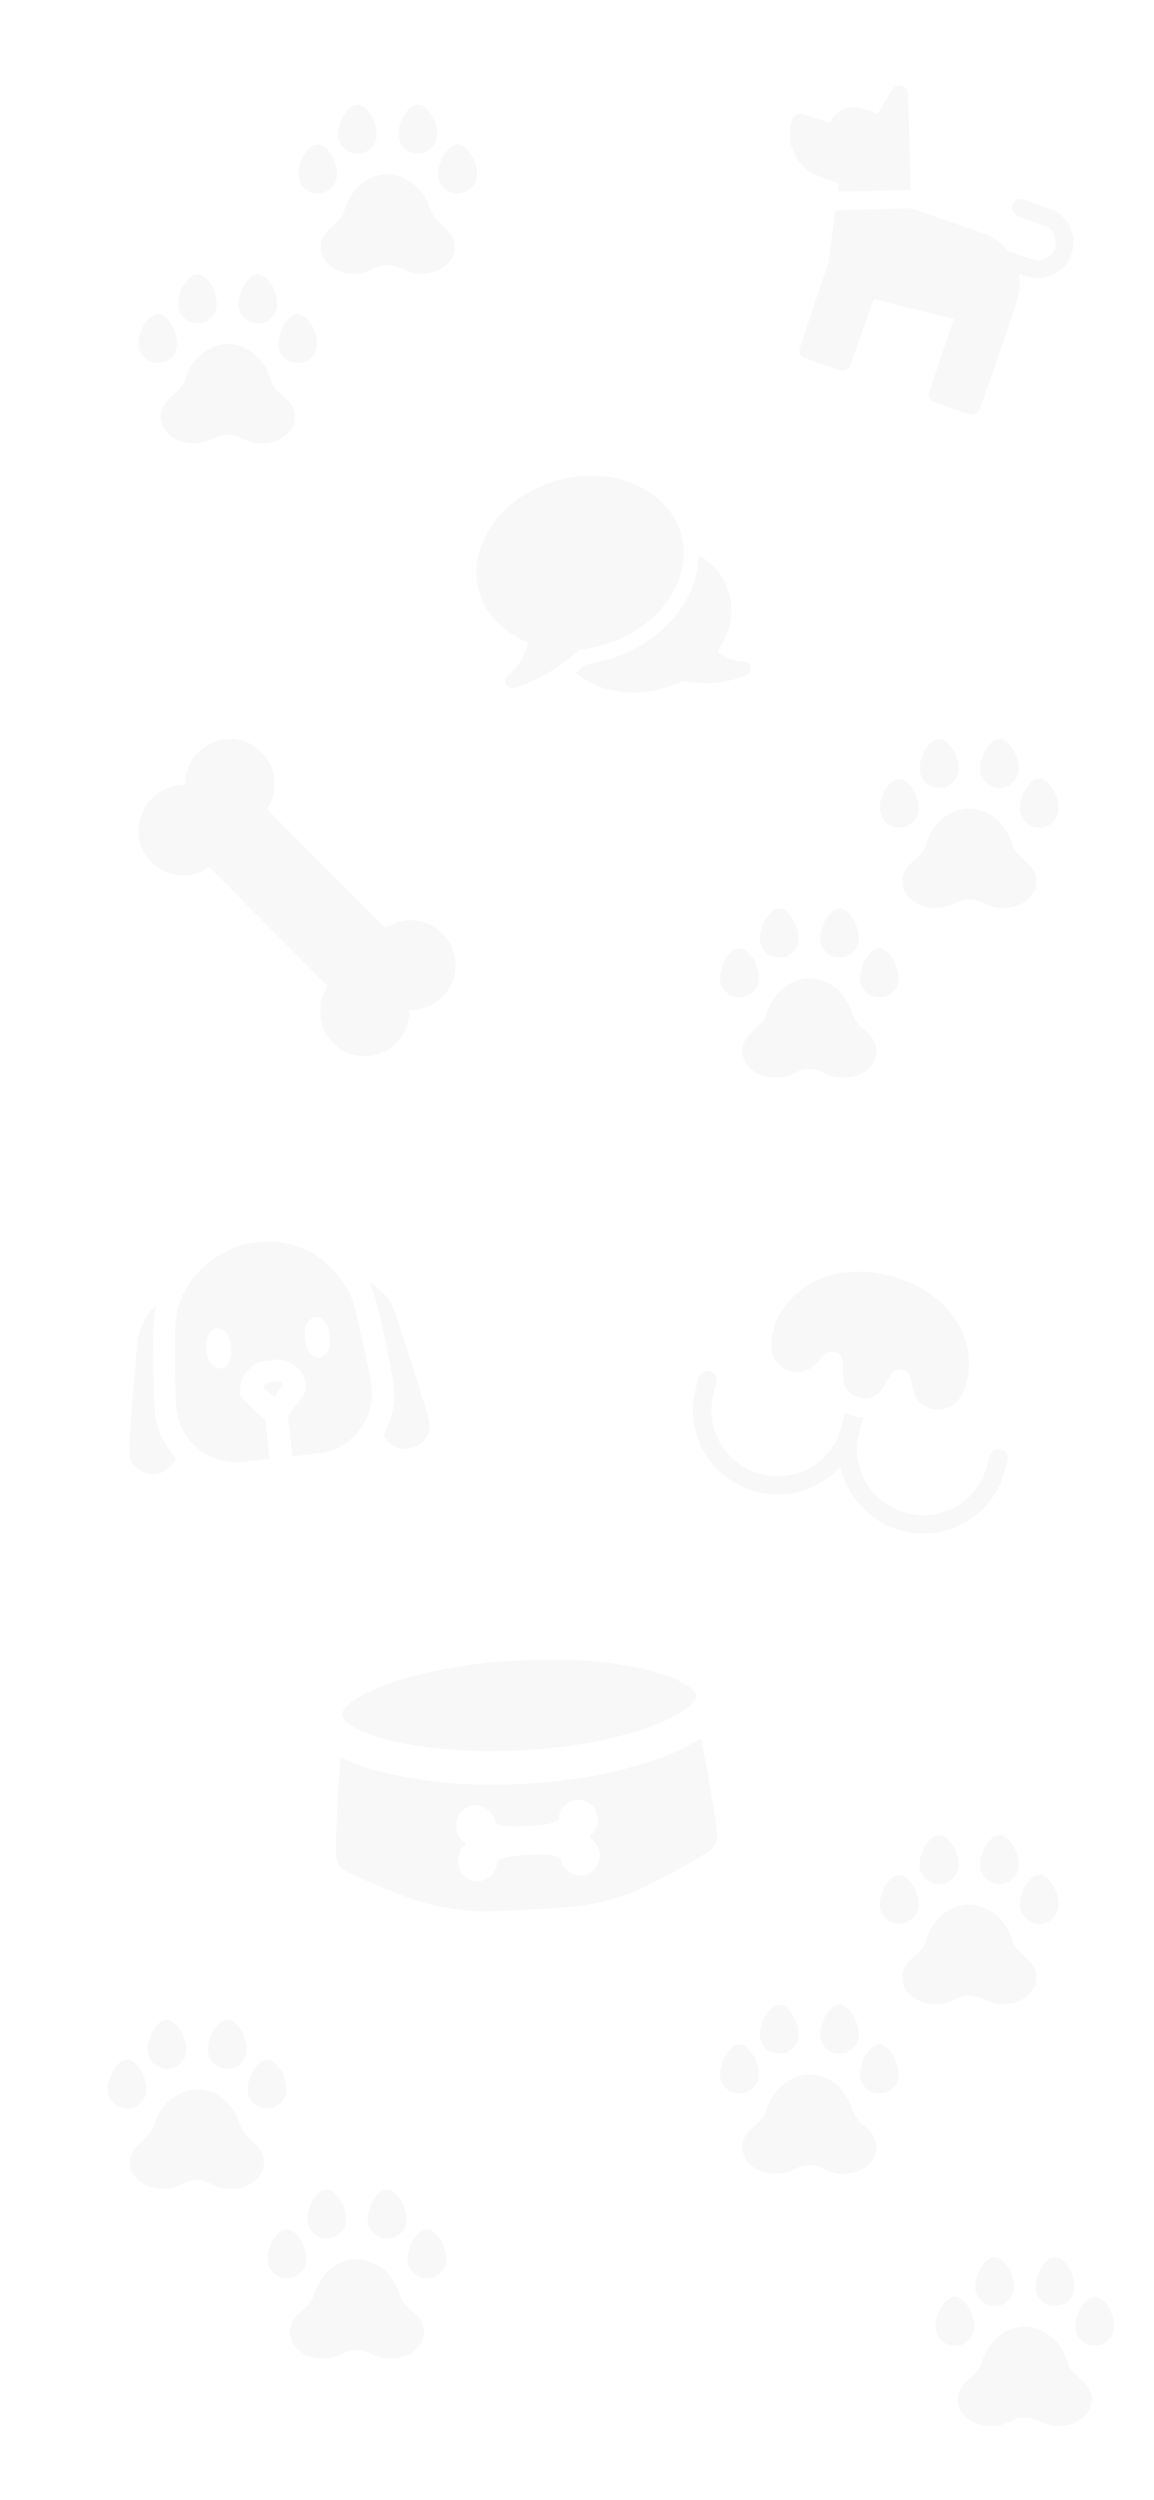 <svg width="375" height="812" viewBox="0 0 375 812" fill="none" xmlns="http://www.w3.org/2000/svg">
<path fill-rule="evenodd" clip-rule="evenodd" d="M115.36 34.119C112.385 34.787 109.124 41.169 109.928 44.751C110.631 47.883 113.058 49.873 116.176 49.873C118.123 49.873 119.564 49.248 120.809 47.866C122.909 45.533 123.012 42.132 121.097 38.312C119.522 35.17 117.444 33.651 115.36 34.119ZM134.808 34.132C133.862 34.405 132.171 35.994 131.319 37.409C129.528 40.386 128.981 43.874 129.958 46.087C131.829 50.321 137.485 51.219 140.529 47.764C142.542 45.48 142.589 41.897 140.652 38.216C138.949 34.979 136.881 33.534 134.808 34.132ZM102.247 47.048C101.296 47.333 99.606 48.923 98.758 50.331C96.968 53.306 96.428 56.769 97.404 59.01C99.332 63.436 105.377 64.148 108.319 60.296C109.16 59.193 109.481 58.125 109.492 56.389C109.503 54.665 109.102 53.118 108.158 51.235C106.552 48.031 104.298 46.434 102.247 47.048ZM147.691 47.069C146.679 47.359 144.622 49.476 143.83 51.043C142.354 53.964 141.997 56.992 142.894 58.988C144.84 63.32 150.498 64.164 153.57 60.58C155.474 58.358 155.477 54.737 153.578 51.119C151.874 47.872 149.82 46.459 147.691 47.069ZM124.488 56.644C118.776 57.44 114.22 61.434 112.23 67.388C111.384 69.919 110.585 71.149 108.711 72.806C106.147 75.073 105.621 75.676 104.893 77.188C104.309 78.4 104.219 78.819 104.221 80.312C104.223 81.745 104.322 82.237 104.807 83.226C106.011 85.684 107.958 87.297 110.927 88.296C112.321 88.766 113.018 88.869 114.785 88.868C117.499 88.867 118.587 88.612 121.146 87.379C124.821 85.61 126.974 85.612 130.794 87.389C133.396 88.599 134.521 88.869 136.995 88.877C140.261 88.888 143.218 87.813 145.194 85.895C148.727 82.466 148.659 77.863 145.028 74.497C140.977 70.742 140.8 70.505 139.704 67.388C138.752 64.679 137.522 62.702 135.614 60.815C133.856 59.077 131.56 57.713 129.34 57.089C128.062 56.729 125.536 56.498 124.488 56.644ZM63.162 89.283C62.012 89.613 60.093 91.688 59.205 93.561C56.921 98.383 57.726 102.524 61.307 104.378C62.346 104.916 64.802 105.124 66.071 104.781C67.877 104.293 69.787 102.386 70.283 100.577C71.351 96.684 68.361 90.155 65.094 89.249C64.203 89.002 64.135 89.003 63.162 89.283ZM82.785 89.283C81.627 89.615 79.719 91.687 78.786 93.623C77.372 96.559 77.13 99.566 78.144 101.579C78.646 102.574 79.921 103.856 80.93 104.378C81.969 104.916 84.425 105.124 85.694 104.781C87.5 104.293 89.41 102.386 89.906 100.577C90.968 96.707 87.971 90.152 84.73 89.252C83.825 89.002 83.76 89.003 82.785 89.283ZM50.077 102.262C46.512 103.812 43.9 110.569 45.463 114.197C46.059 115.581 47.66 117.077 49.055 117.551C50.342 117.989 52.217 117.989 53.504 117.551C54.895 117.078 56.501 115.581 57.093 114.204C58.667 110.551 56.014 103.746 52.434 102.252C51.557 101.886 50.935 101.889 50.077 102.262ZM95.323 102.41C91.847 104.128 89.397 110.664 90.932 114.125C91.502 115.41 92.682 116.686 93.868 117.3C95.098 117.937 97.461 118.06 98.954 117.565C100.517 117.046 102.18 115.393 102.695 113.845C104.198 109.325 100.404 101.97 96.563 101.957C96.385 101.957 95.827 102.161 95.323 102.41ZM71.578 111.98C69.924 112.338 67.93 113.244 66.228 114.408C63.498 116.277 61.403 119.265 60.143 123.087C59.481 125.097 58.708 126.204 56.767 127.92C54.214 130.179 53.657 130.809 52.991 132.193C52.152 133.937 51.992 135.452 52.462 137.186C53.571 141.281 57.811 144.008 63.031 143.986C65.414 143.975 66.923 143.59 69.716 142.278C71.835 141.283 71.91 141.265 74.029 141.264C76.18 141.263 76.192 141.266 78.578 142.385C81.436 143.726 82.486 143.992 84.956 144C87.236 144.007 88.656 143.698 90.633 142.763C95 140.699 96.933 136.298 95.172 132.432C94.528 131.019 93.698 130.016 92.02 128.621C89.509 126.533 88.777 125.528 87.816 122.848C86.052 117.927 83.384 114.762 79.454 112.925C76.891 111.727 74.223 111.407 71.578 111.98Z" fill="#696A69" fill-opacity="0.05"/>
<path fill-rule="evenodd" clip-rule="evenodd" d="M74.64 656.119C77.615 656.787 80.876 663.169 80.072 666.751C79.369 669.883 76.942 671.873 73.824 671.873C71.877 671.873 70.436 671.248 69.191 669.866C67.091 667.533 66.988 664.132 68.903 660.312C70.478 657.17 72.556 655.651 74.64 656.119ZM55.192 656.132C56.138 656.405 57.829 657.994 58.681 659.409C60.472 662.386 61.019 665.874 60.042 668.087C58.171 672.321 52.515 673.219 49.471 669.765C47.458 667.48 47.411 663.897 49.348 660.216C51.051 656.979 53.119 655.534 55.192 656.132ZM87.753 669.048C88.704 669.332 90.394 670.923 91.242 672.331C93.032 675.306 93.572 678.769 92.596 681.01C90.668 685.436 84.623 686.148 81.681 682.296C80.84 681.193 80.519 680.125 80.508 678.389C80.497 676.665 80.898 675.118 81.842 673.235C83.448 670.031 85.702 668.434 87.753 669.048ZM42.309 669.069C43.321 669.359 45.378 671.476 46.17 673.043C47.646 675.964 48.003 678.992 47.106 680.988C45.16 685.32 39.502 686.164 36.431 682.58C34.526 680.358 34.523 676.737 36.422 673.119C38.126 669.872 40.179 668.459 42.309 669.069ZM65.512 678.644C71.224 679.44 75.78 683.433 77.77 689.388C78.616 691.919 79.415 693.149 81.289 694.806C83.853 697.073 84.379 697.676 85.107 699.188C85.691 700.4 85.781 700.819 85.779 702.312C85.777 703.745 85.678 704.237 85.193 705.226C83.989 707.684 82.042 709.297 79.073 710.296C77.68 710.766 76.982 710.869 75.215 710.868C72.501 710.867 71.413 710.612 68.854 709.379C65.179 707.61 63.026 707.612 59.206 709.389C56.604 710.599 55.479 710.869 53.005 710.877C49.739 710.888 46.782 709.813 44.806 707.895C41.273 704.466 41.34 699.863 44.972 696.497C49.023 692.742 49.2 692.505 50.296 689.388C51.248 686.679 52.478 684.702 54.386 682.815C56.144 681.077 58.44 679.713 60.66 679.089C61.938 678.729 64.463 678.498 65.512 678.644ZM126.838 711.283C127.988 711.613 129.907 713.688 130.795 715.561C133.079 720.383 132.274 724.524 128.693 726.378C127.654 726.916 125.198 727.124 123.929 726.781C122.123 726.293 120.213 724.386 119.717 722.577C118.649 718.684 121.639 712.155 124.906 711.249C125.797 711.002 125.864 711.003 126.838 711.283ZM107.215 711.283C108.373 711.615 110.281 713.687 111.214 715.623C112.628 718.559 112.87 721.565 111.856 723.579C111.354 724.574 110.079 725.856 109.07 726.378C108.031 726.916 105.575 727.124 104.306 726.781C102.5 726.293 100.59 724.386 100.094 722.577C99.032 718.707 102.029 712.152 105.27 711.253C106.175 711.002 106.24 711.003 107.215 711.283ZM139.923 724.262C143.488 725.812 146.1 732.569 144.537 736.197C143.941 737.581 142.34 739.077 140.945 739.551C139.658 739.989 137.783 739.989 136.496 739.551C135.105 739.078 133.5 737.581 132.907 736.204C131.333 732.551 133.986 725.746 137.566 724.252C138.443 723.886 139.065 723.889 139.923 724.262ZM94.677 724.41C98.153 726.128 100.603 732.664 99.068 736.125C98.498 737.41 97.318 738.686 96.132 739.3C94.902 739.937 92.539 740.06 91.046 739.565C89.483 739.046 87.82 737.393 87.305 735.845C85.802 731.325 89.596 723.97 93.437 723.957C93.615 723.957 94.173 724.161 94.677 724.41ZM118.422 733.98C120.075 734.338 122.07 735.244 123.772 736.408C126.502 738.277 128.597 741.265 129.857 745.087C130.519 747.097 131.292 748.204 133.233 749.92C135.786 752.179 136.343 752.809 137.009 754.193C137.848 755.937 138.008 757.452 137.538 759.186C136.429 763.281 132.189 766.008 126.969 765.986C124.586 765.975 123.077 765.59 120.284 764.278C118.165 763.283 118.09 763.265 115.971 763.264C113.82 763.263 113.808 763.266 111.422 764.385C108.564 765.726 107.514 765.992 105.044 766C102.764 766.007 101.344 765.698 99.367 764.763C95 762.699 93.067 758.298 94.828 754.432C95.472 753.019 96.302 752.016 97.98 750.621C100.491 748.533 101.223 747.528 102.184 744.848C103.948 739.927 106.616 736.762 110.546 734.925C113.109 733.727 115.777 733.407 118.422 733.98Z" fill="#696A69" fill-opacity="0.05"/>
<path fill-rule="evenodd" clip-rule="evenodd" d="M304.36 240.119C301.385 240.787 298.124 247.169 298.928 250.751C299.631 253.883 302.058 255.873 305.176 255.873C307.123 255.873 308.564 255.248 309.809 253.866C311.909 251.533 312.012 248.132 310.097 244.312C308.522 241.17 306.444 239.651 304.36 240.119ZM323.808 240.132C322.862 240.405 321.171 241.994 320.319 243.409C318.528 246.386 317.981 249.874 318.958 252.087C320.829 256.321 326.485 257.219 329.529 253.765C331.542 251.48 331.589 247.897 329.652 244.216C327.949 240.979 325.881 239.534 323.808 240.132ZM291.247 253.048C290.296 253.332 288.606 254.923 287.758 256.331C285.968 259.306 285.428 262.769 286.404 265.01C288.332 269.436 294.377 270.148 297.319 266.296C298.16 265.193 298.481 264.125 298.492 262.389C298.503 260.665 298.102 259.118 297.158 257.235C295.552 254.031 293.298 252.434 291.247 253.048ZM336.691 253.069C335.679 253.359 333.622 255.476 332.83 257.043C331.354 259.964 330.997 262.992 331.894 264.988C333.84 269.32 339.498 270.164 342.57 266.58C344.474 264.358 344.477 260.737 342.578 257.119C340.874 253.872 338.82 252.459 336.691 253.069ZM313.488 262.644C307.776 263.44 303.22 267.433 301.23 273.388C300.384 275.919 299.585 277.149 297.711 278.806C295.147 281.073 294.621 281.676 293.893 283.188C293.309 284.4 293.219 284.819 293.221 286.312C293.223 287.745 293.322 288.237 293.807 289.226C295.011 291.684 296.958 293.297 299.927 294.296C301.321 294.766 302.018 294.869 303.785 294.868C306.499 294.867 307.587 294.612 310.146 293.379C313.821 291.61 315.974 291.612 319.794 293.389C322.396 294.599 323.521 294.869 325.995 294.877C329.261 294.888 332.218 293.813 334.194 291.895C337.727 288.466 337.659 283.863 334.028 280.497C329.977 276.742 329.8 276.505 328.704 273.388C327.752 270.679 326.522 268.702 324.614 266.815C322.856 265.077 320.56 263.713 318.34 263.089C317.062 262.729 314.536 262.498 313.488 262.644ZM252.162 295.283C251.012 295.613 249.093 297.688 248.205 299.561C245.921 304.383 246.726 308.524 250.307 310.378C251.346 310.916 253.802 311.124 255.071 310.781C256.877 310.293 258.787 308.386 259.283 306.577C260.351 302.684 257.361 296.155 254.094 295.249C253.203 295.002 253.136 295.003 252.162 295.283ZM271.785 295.283C270.627 295.615 268.719 297.687 267.786 299.623C266.372 302.559 266.13 305.565 267.144 307.579C267.646 308.574 268.921 309.856 269.93 310.378C270.969 310.916 273.425 311.124 274.694 310.781C276.5 310.293 278.41 308.386 278.906 306.577C279.968 302.707 276.971 296.152 273.73 295.253C272.825 295.002 272.76 295.003 271.785 295.283ZM239.077 308.262C235.512 309.812 232.9 316.569 234.463 320.197C235.059 321.581 236.66 323.077 238.055 323.551C239.342 323.989 241.217 323.989 242.504 323.551C243.895 323.078 245.5 321.581 246.093 320.204C247.667 316.551 245.014 309.746 241.434 308.252C240.557 307.886 239.935 307.889 239.077 308.262ZM284.323 308.41C280.847 310.128 278.397 316.664 279.932 320.125C280.502 321.41 281.682 322.686 282.868 323.3C284.098 323.937 286.461 324.06 287.954 323.565C289.517 323.046 291.18 321.393 291.695 319.845C293.198 315.325 289.404 307.97 285.563 307.957C285.385 307.957 284.827 308.161 284.323 308.41ZM260.578 317.98C258.925 318.338 256.93 319.244 255.228 320.408C252.498 322.277 250.403 325.265 249.143 329.087C248.481 331.097 247.708 332.204 245.767 333.92C243.214 336.179 242.657 336.809 241.991 338.193C241.152 339.937 240.992 341.452 241.462 343.186C242.571 347.281 246.811 350.008 252.031 349.986C254.414 349.975 255.923 349.59 258.716 348.278C260.835 347.283 260.91 347.265 263.029 347.264C265.18 347.263 265.192 347.266 267.578 348.385C270.436 349.726 271.486 349.992 273.956 350C276.236 350.007 277.656 349.698 279.633 348.763C284 346.699 285.934 342.298 284.172 338.432C283.528 337.019 282.698 336.016 281.02 334.621C278.509 332.533 277.777 331.528 276.816 328.848C275.052 323.927 272.384 320.762 268.454 318.925C265.891 317.727 263.223 317.407 260.578 317.98Z" fill="#696A69" fill-opacity="0.05"/>
<path fill-rule="evenodd" clip-rule="evenodd" d="M304.36 596.119C301.385 596.787 298.124 603.169 298.928 606.751C299.631 609.883 302.058 611.873 305.176 611.873C307.123 611.873 308.564 611.248 309.809 609.866C311.909 607.533 312.012 604.132 310.097 600.312C308.522 597.17 306.444 595.651 304.36 596.119ZM323.808 596.132C322.862 596.405 321.171 597.994 320.319 599.409C318.528 602.386 317.981 605.874 318.958 608.087C320.829 612.321 326.485 613.219 329.529 609.765C331.542 607.48 331.589 603.897 329.652 600.216C327.949 596.979 325.881 595.534 323.808 596.132ZM291.247 609.048C290.296 609.332 288.606 610.923 287.758 612.331C285.968 615.306 285.428 618.769 286.404 621.01C288.332 625.436 294.377 626.148 297.319 622.296C298.16 621.193 298.481 620.125 298.492 618.389C298.503 616.665 298.102 615.118 297.158 613.235C295.552 610.031 293.298 608.434 291.247 609.048ZM336.691 609.069C335.679 609.359 333.622 611.476 332.83 613.043C331.354 615.964 330.997 618.992 331.894 620.988C333.84 625.32 339.498 626.164 342.57 622.58C344.474 620.358 344.477 616.737 342.578 613.119C340.874 609.872 338.82 608.459 336.691 609.069ZM313.488 618.644C307.776 619.44 303.22 623.433 301.23 629.388C300.384 631.919 299.585 633.149 297.711 634.806C295.147 637.073 294.621 637.676 293.893 639.188C293.309 640.4 293.219 640.819 293.221 642.312C293.223 643.745 293.322 644.237 293.807 645.226C295.011 647.684 296.958 649.297 299.927 650.296C301.321 650.766 302.018 650.869 303.785 650.868C306.499 650.867 307.587 650.612 310.146 649.379C313.821 647.61 315.974 647.612 319.794 649.389C322.396 650.599 323.521 650.869 325.995 650.877C329.261 650.888 332.218 649.813 334.194 647.895C337.727 644.466 337.659 639.863 334.028 636.497C329.977 632.742 329.8 632.505 328.704 629.388C327.752 626.679 326.522 624.702 324.614 622.815C322.856 621.077 320.56 619.713 318.34 619.089C317.062 618.729 314.536 618.498 313.488 618.644ZM252.162 651.283C251.012 651.613 249.093 653.688 248.205 655.561C245.921 660.383 246.726 664.524 250.307 666.378C251.346 666.916 253.802 667.124 255.071 666.781C256.877 666.293 258.787 664.386 259.283 662.577C260.351 658.684 257.361 652.155 254.094 651.249C253.203 651.002 253.136 651.003 252.162 651.283ZM271.785 651.283C270.627 651.615 268.719 653.687 267.786 655.623C266.372 658.559 266.13 661.565 267.144 663.579C267.646 664.574 268.921 665.856 269.93 666.378C270.969 666.916 273.425 667.124 274.694 666.781C276.5 666.293 278.41 664.386 278.906 662.577C279.968 658.707 276.971 652.152 273.73 651.253C272.825 651.002 272.76 651.003 271.785 651.283ZM239.077 664.262C235.512 665.812 232.9 672.569 234.463 676.197C235.059 677.581 236.66 679.077 238.055 679.551C239.342 679.989 241.217 679.989 242.504 679.551C243.895 679.078 245.5 677.581 246.093 676.204C247.667 672.551 245.014 665.746 241.434 664.252C240.557 663.886 239.935 663.889 239.077 664.262ZM284.323 664.41C280.847 666.128 278.397 672.664 279.932 676.125C280.502 677.41 281.682 678.686 282.868 679.3C284.098 679.937 286.461 680.06 287.954 679.565C289.517 679.046 291.18 677.393 291.695 675.845C293.198 671.325 289.404 663.97 285.563 663.957C285.385 663.957 284.827 664.161 284.323 664.41ZM260.578 673.98C258.925 674.338 256.93 675.244 255.228 676.408C252.498 678.277 250.403 681.265 249.143 685.087C248.481 687.097 247.708 688.204 245.767 689.92C243.214 692.179 242.657 692.809 241.991 694.193C241.152 695.937 240.992 697.452 241.462 699.186C242.571 703.281 246.811 706.008 252.031 705.986C254.414 705.975 255.923 705.59 258.716 704.278C260.835 703.283 260.91 703.265 263.029 703.264C265.18 703.263 265.192 703.266 267.578 704.385C270.436 705.726 271.486 705.992 273.956 706C276.236 706.007 277.656 705.698 279.633 704.763C284 702.699 285.934 698.298 284.172 694.432C283.528 693.019 282.698 692.016 281.02 690.621C278.509 688.533 277.777 687.528 276.816 684.848C275.052 679.927 272.384 676.762 268.454 674.925C265.891 673.727 263.223 673.407 260.578 673.98Z" fill="#696A69" fill-opacity="0.05"/>
<path fill-rule="evenodd" clip-rule="evenodd" d="M178.559 156.803C171.108 159.387 164.896 163.837 160.398 169.812C159.005 171.663 157.049 175.327 156.261 177.559C152.229 188.994 156.735 200.637 167.529 206.676C168.83 207.403 170.29 208.167 170.775 208.374L171.656 208.749L171.027 210.558C169.641 214.545 167.857 217.241 165.565 218.811C163.471 220.245 163.61 222.715 165.822 223.382C166.519 223.593 167.455 223.401 169.579 222.614C175.829 220.297 181.705 216.771 186.837 212.258C188.151 211.104 188.434 210.915 188.905 210.884C190.429 210.782 193.675 210.126 196.115 209.427C207.712 206.102 216.787 198.275 220.542 188.357C221.369 186.17 222.109 182.527 222.152 180.428C222.339 171.302 217.64 163.473 209.132 158.733C206.698 157.378 204.915 156.629 202.322 155.875C194.936 153.725 186.483 154.056 178.559 156.803ZM227.003 181.703C226.961 182.435 226.76 183.917 226.554 184.995C224.296 196.86 215.351 207.08 202.413 212.577C200.45 213.41 194.818 215.019 192.402 215.436L190.481 215.767L189.287 216.757C188.631 217.302 187.874 217.924 187.604 218.14L187.114 218.532L188.006 219.264C189.243 220.28 193.324 222.512 195.061 223.121C200.56 225.052 206.4 225.445 212.487 224.294C214.664 223.883 218.22 222.745 220.259 221.806L221.692 221.147L222.575 221.317C224.741 221.733 228.038 221.941 230.875 221.839C234.14 221.722 237.977 220.997 240.909 219.943C242.932 219.216 243.36 218.913 243.741 217.935C244.165 216.85 243.493 215.33 242.447 215.005C242.217 214.933 241.375 214.822 240.576 214.758C238.643 214.603 236.965 214.046 235.087 212.936C232.936 211.665 232.983 211.739 233.676 210.689C237.819 204.416 238.797 197.346 236.394 191.045C235.042 187.5 232.724 184.405 229.638 182.024C228.701 181.301 227.238 180.325 227.135 180.354C227.104 180.363 227.044 180.97 227.003 181.703Z" fill="#696A69" fill-opacity="0.05"/>
<path fill-rule="evenodd" clip-rule="evenodd" d="M292.295 27.728C291.943 27.71 291.318 27.888 290.906 28.122C290.247 28.497 289.909 28.967 288.077 32.053C286.933 33.98 285.839 35.852 285.646 36.211L285.296 36.865L282.683 35.969C279.61 34.915 277.917 34.654 276.06 34.949C273.702 35.322 270.971 37.205 269.952 39.158L269.558 39.914L265.275 38.44C262.919 37.628 260.68 36.948 260.298 36.928C259.358 36.878 258.296 37.4 257.777 38.166C256.797 39.613 256.382 43.882 256.952 46.649C257.323 48.451 258.824 51.48 260.061 52.926C262.223 55.452 264.362 56.714 269.458 58.468C272.897 59.653 272.65 59.437 272.389 61.027C272.319 61.457 272.283 61.914 272.309 62.042C272.35 62.237 278.647 62.139 295.736 61.676C295.845 61.673 295.753 54.551 295.532 45.849C295.237 34.247 295.047 29.847 294.819 29.351C294.648 28.979 294.24 28.491 293.912 28.265C293.227 27.794 293.157 27.771 292.295 27.728ZM331.796 64.647C330.932 64.625 329.854 65.187 329.36 65.917C328.502 67.184 328.838 68.97 330.1 69.853C330.414 70.072 332.8 70.985 335.404 71.881C341.072 73.833 341.39 74.026 342.425 76.142C343.204 77.735 343.292 78.99 342.737 80.602C342.181 82.214 341.34 83.149 339.745 83.925C337.657 84.94 337.202 84.893 332.063 83.123L327.803 81.656L326.5 80.299C324.899 78.631 323.362 77.523 321.269 76.524C320.336 76.079 314.764 74.072 307.918 71.716L296.167 67.67L283.873 67.973C277.111 68.14 271.539 68.295 271.492 68.318C271.444 68.341 270.916 72.136 270.319 76.749L269.234 85.138L264.425 99.423C259.691 113.484 259.619 113.717 259.822 114.348C259.936 114.701 260.199 115.24 260.408 115.546C260.775 116.083 261.012 116.18 267.238 118.323C273.463 120.467 273.709 120.537 274.329 120.339C274.683 120.227 275.222 119.964 275.528 119.756C276.075 119.385 276.161 119.161 279.979 108.238C283.681 97.648 283.89 97.104 284.207 97.213C284.595 97.347 307.482 103.023 308.971 103.355L309.975 103.579L305.83 115.782C301.756 127.779 301.689 127.997 301.892 128.627C302.005 128.98 302.269 129.519 302.478 129.825C302.845 130.362 303.082 130.459 309.307 132.603C315.533 134.746 315.779 134.816 316.399 134.619C316.752 134.506 317.292 134.244 317.598 134.035C318.15 133.66 318.209 133.503 324.292 116.009C331.548 95.144 331.7 94.594 331.274 90.73C331.178 89.862 331.106 89.131 331.115 89.106C331.123 89.082 332.085 89.333 333.251 89.664C336.77 90.664 339.428 90.502 342.283 89.114C345.158 87.715 347.125 85.494 348.166 82.472C349.867 77.532 348.171 72.325 343.805 69.083C343.05 68.522 342.024 68.097 337.645 66.536C334.755 65.505 332.123 64.655 331.796 64.647Z" fill="#696A69" fill-opacity="0.05"/>
<path fill-rule="evenodd" clip-rule="evenodd" d="M80.069 404.016C67.59 406.977 58.042 417.526 57.055 429.444C56.75 433.127 56.936 453.849 57.305 457.271C58.155 465.153 62.824 471.047 70.386 473.783C73.836 475.031 75.916 475.147 82.246 474.443L87.603 473.848L86.894 467.534L86.185 461.219L82.453 457.788C80.4 455.901 78.568 454.061 78.381 453.7C77.864 452.7 77.825 451.624 78.228 449.525C78.717 446.985 80.244 444.848 82.675 443.302C84.393 442.209 84.624 442.141 87.766 441.789C90.724 441.457 91.227 441.477 92.746 441.988C96.417 443.223 98.606 445.65 99.241 449.189C99.676 451.617 99.793 451.339 96.235 456.347L93.581 460.081L94.308 466.573L95.036 473.065L101.094 472.278C106.889 471.525 107.252 471.443 109.46 470.401C116.794 466.94 121.33 459.467 120.882 451.585C120.779 449.759 120.024 445.723 118.276 437.652C114.951 422.298 114.637 421.314 111.562 416.641C106.51 408.961 98.696 404.179 89.831 403.338C87.217 403.091 82.626 403.409 80.069 404.016ZM48.643 426.227C46.84 428.511 45.277 431.792 44.749 434.403C44.634 434.974 43.919 443.33 43.16 452.972C41.681 471.775 41.675 473.026 43.058 475.208C44.924 478.152 48.721 479.502 52.068 478.411C53.923 477.807 55.862 476.244 56.647 474.721L57.233 473.585L56.354 472.571C54.187 470.072 52.083 466.187 51.1 462.87C50.255 460.016 49.983 455.92 49.85 444.058C49.716 432.17 49.815 429.034 50.418 425.931C50.612 424.934 50.707 424.067 50.629 424.005C50.55 423.943 49.657 424.943 48.643 426.227ZM120.552 417.785C121.33 419.59 122.761 424.513 123.769 428.847C127.258 443.853 128.565 452.235 127.998 455.96C127.58 458.701 126.552 462.071 125.468 464.255C124.635 465.931 124.609 466.096 125.047 466.886C125.71 468.081 127.523 469.598 128.966 470.166C130.725 470.858 134.585 470.428 136.128 469.368C138.134 467.989 139.35 465.891 139.635 463.314C139.768 462.116 139.213 460.167 134.173 444.129C131.088 434.311 128.225 425.566 127.81 424.695C126.652 422.269 125.084 420.32 122.651 418.286C121.432 417.267 120.335 416.444 120.213 416.458C120.091 416.471 120.244 417.068 120.552 417.785ZM71.373 431.519C73.453 432.137 74.767 434.141 75.112 437.224C75.406 439.851 75.103 441.444 74.019 442.972C73.173 444.162 72.947 444.311 71.783 444.441C69.345 444.714 67.572 442.578 67.127 438.829C66.697 435.212 67.455 432.874 69.422 431.748C70.452 431.158 70.243 431.183 71.373 431.519ZM104.124 428.11C104.511 428.248 105.235 428.903 105.733 429.564C106.566 430.67 106.667 431.017 106.989 433.888C107.312 436.773 107.291 437.116 106.71 438.408C106.083 439.8 104.816 440.884 103.665 441.013C102.763 441.114 101.128 440.093 100.349 438.942C99.82 438.161 99.525 437.214 99.25 435.416C98.81 432.538 99.116 430.526 100.186 429.253C101.42 427.787 102.415 427.498 104.124 428.11ZM86.384 449.412C85.13 450.129 85.342 450.744 87.386 452.33L89.155 453.702L90.511 451.826C91.257 450.795 91.85 449.798 91.829 449.612C91.705 448.485 88.23 448.358 86.384 449.412Z" fill="#696A69" fill-opacity="0.05"/>
<path fill-rule="evenodd" clip-rule="evenodd" d="M72.519 240.111C68.074 240.822 63.831 243.899 61.86 247.839C60.902 249.756 60.217 252.231 60.217 253.778V254.831L58.728 254.966C54.627 255.339 51.066 257.19 48.456 260.306C41.492 268.621 45.566 281.244 56.082 283.929C57.945 284.405 61.267 284.41 63.029 283.939C64.482 283.551 66.589 282.639 67.444 282.028L68.008 281.625L87.234 300.916L106.46 320.208L105.842 321.293C105.502 321.889 104.97 323.106 104.66 323.996C104.145 325.476 104.097 325.86 104.102 328.449C104.107 331.004 104.162 331.44 104.662 332.901C105.465 335.241 106.652 337.135 108.422 338.897C109.653 340.122 110.365 340.634 111.869 341.376C114.415 342.63 115.907 342.996 118.506 343C121.559 343.005 123.856 342.335 126.476 340.675C130.194 338.319 133.028 333.346 133.028 329.176V328.203L134.481 328.068C140.929 327.466 146.16 323.039 147.659 316.913C148.07 315.236 148.117 312.169 147.759 310.459C146.763 305.704 143.249 301.599 138.649 299.816C134.678 298.277 130.286 298.598 126.465 300.705L125.221 301.392L106.015 282.12L86.809 262.849L87.515 261.549C88.79 259.2 89.161 257.591 89.146 254.482C89.135 252.087 89.067 251.55 88.597 250.131C87.829 247.811 86.77 246.116 84.919 244.243C82.363 241.655 79.079 240.207 75.344 240.02C74.401 239.972 73.129 240.014 72.519 240.111Z" fill="#696A69" fill-opacity="0.05"/>
<path fill-rule="evenodd" clip-rule="evenodd" d="M287.112 413.811C280.821 412.59 273.92 412.829 268.846 414.443C261.899 416.653 255.666 421.914 252.679 428.092C251.733 430.048 250.777 433.624 250.662 435.635C250.516 438.21 250.723 439.379 251.622 441.051C253.539 444.616 257.218 446.251 261.192 445.304C262.979 444.878 264.441 443.846 266.295 441.703C267.199 440.658 268.089 439.691 268.274 439.554C269.524 438.625 271.917 438.881 272.943 440.052C273.81 441.043 274 441.962 273.944 444.908C273.916 446.428 273.964 448.081 274.051 448.58C274.312 450.074 275.062 451.364 276.293 452.437C277.33 453.341 277.595 453.474 279.206 453.902C281.322 454.464 282.54 454.32 284.324 453.297C285.764 452.472 286.43 451.659 288.032 448.77C289.444 446.222 289.845 445.696 290.714 445.253C291.632 444.785 292.296 444.714 293.28 444.978C295.049 445.452 295.712 446.484 296.314 449.707C297.001 453.382 298.218 455.331 300.717 456.764C304.058 458.679 308.621 457.905 311.159 454.994C312.703 453.223 313.499 451.475 314.225 448.255C315.695 441.733 314.676 435.5 311.182 429.643C307.788 423.955 302.216 419.335 295.162 416.36C293.109 415.495 288.872 414.153 287.112 413.811ZM230.035 445.207C229.07 445.157 227.864 445.813 227.367 446.658C226.782 447.654 225.48 453.274 225.27 455.714C224.06 469.709 234.04 482.575 247.939 484.941C256.752 486.441 265.668 483.687 271.953 477.526C272.483 477.007 272.963 476.595 273.021 476.61C273.078 476.625 273.288 477.223 273.487 477.937C277.022 490.628 289.332 499.132 302.446 497.944C312.146 497.065 320.71 491.119 324.798 482.423C325.228 481.509 326.031 479.281 326.581 477.474C327.741 473.668 327.78 472.958 326.893 471.751C326.429 471.12 326.142 470.93 325.315 470.708C324.489 470.487 324.145 470.508 323.428 470.822C322.173 471.372 321.846 471.971 320.898 475.458C320.009 478.729 319.2 480.628 317.822 482.678C313.533 489.058 306.065 492.644 298.289 492.056C296.161 491.895 292.628 490.943 290.675 490.004C283.84 486.718 279.233 480.069 278.549 472.504C278.301 469.757 278.532 467.82 279.575 463.928L280.507 460.45L279.735 460.386C279.31 460.352 278.3 460.146 277.49 459.929C276.68 459.712 275.703 459.385 275.318 459.203L274.617 458.871L273.685 462.349C272.642 466.242 271.875 468.035 270.286 470.29C262.802 480.913 247.687 482.535 238.078 473.746C234.075 470.083 231.557 464.865 231.188 459.464C231.019 457 231.268 454.951 232.134 451.673C232.619 449.837 232.918 448.329 232.884 447.892C232.779 446.54 231.443 445.281 230.035 445.207Z" fill="#696A69" fill-opacity="0.05"/>
<path fill-rule="evenodd" clip-rule="evenodd" d="M160.616 539.772C140.491 541.713 122.75 546.634 114.706 552.507C110.539 555.549 110.133 557.276 113.05 559.55C124.833 568.735 163.72 571.576 194.202 565.479C208.491 562.621 220.302 557.986 224.732 553.499C226.784 551.421 226.737 550.234 224.528 548.333C218.842 543.442 202.923 539.735 184.84 539.091C179.555 538.903 165.538 539.297 160.616 539.772ZM109.619 586.719C108.775 604.397 108.809 604.767 111.474 607.135C113.074 608.555 130.218 615.716 136.767 617.699C141.698 619.191 149.13 620.438 154.706 620.706C160.466 620.983 184.718 619.678 189.984 618.808C195.333 617.924 200.919 616.385 206.063 614.379C211.636 612.205 229.665 602.292 231.33 600.486C233.692 597.923 233.683 597.591 230.779 580.527C229.341 572.081 228.042 565.051 227.892 564.903C227.742 564.756 225.669 565.74 223.285 567.09C217.82 570.186 209.462 573.056 198.509 575.6C183.114 579.175 161.993 580.552 145.571 579.051C132.221 577.83 118.954 574.856 112.969 571.743C111.982 571.23 110.995 570.819 110.775 570.831C110.556 570.843 110.036 577.992 109.619 586.719ZM156.962 586.877C158.817 587.608 160.323 589.333 160.883 591.369C161.142 592.311 161.546 592.564 163.386 592.937C166.222 593.512 176.099 592.993 179.161 592.108C181.407 591.459 181.485 591.386 181.649 589.815C181.869 587.698 184.242 585.214 186.538 584.695C188.544 584.242 191.35 585.103 192.619 586.56C194.837 589.105 194.864 592.936 192.682 595.28L191.503 596.547L192.796 597.88C194.784 599.928 195.402 602.077 194.665 604.384C193.992 606.496 192.854 607.869 191.154 608.624C187.574 610.215 183.277 608.119 182.286 604.298C181.998 603.19 181.702 602.999 179.653 602.604C176.549 602.007 167.995 602.383 164.597 603.267C161.954 603.955 161.854 604.029 161.48 605.589C160.113 611.286 153.467 612.909 150.046 608.381C148.058 605.749 148.626 600.909 151.1 599.4C151.843 598.946 151.819 598.874 150.622 597.965C148.885 596.645 148.16 594.928 148.266 592.386C148.336 590.693 148.627 589.94 149.68 588.721C151.76 586.314 154.056 585.733 156.962 586.877Z" fill="#696A69" fill-opacity="0.05"/>
<path d="M347.826 737.493C346.939 735.62 345.02 733.545 343.87 733.215C342.896 732.935 342.829 732.934 341.937 733.181C338.671 734.087 335.68 740.616 336.748 744.509C337.245 746.318 339.155 748.225 340.96 748.712C342.23 749.055 344.685 748.848 345.725 748.31C349.306 746.456 350.11 742.315 347.826 737.493Z" fill="#696A69" fill-opacity="0.05"/>
<path d="M328.246 737.555C327.313 735.619 325.405 733.547 324.247 733.215C323.272 732.935 323.206 732.933 322.302 733.184C319.061 734.084 316.064 740.639 317.125 744.509C317.622 746.318 319.532 748.225 321.337 748.712C322.607 749.055 325.062 748.848 326.102 748.31C327.11 747.787 328.386 746.506 328.887 745.511C329.902 743.497 329.659 740.491 328.246 737.555Z" fill="#696A69" fill-opacity="0.05"/>
<path d="M361.569 758.129C363.132 754.501 360.52 747.744 356.955 746.193C356.097 745.82 355.475 745.818 354.597 746.184C351.017 747.678 348.365 754.483 349.938 758.136C350.531 759.513 352.136 761.01 353.528 761.483C354.815 761.921 356.689 761.921 357.977 761.483C359.371 761.009 360.973 759.513 361.569 758.129Z" fill="#696A69" fill-opacity="0.05"/>
<path d="M316.1 758.057C317.634 754.596 315.184 748.06 311.709 746.342C311.204 746.092 310.646 745.889 310.468 745.889C306.628 745.902 302.834 753.257 304.337 757.777C304.852 759.324 306.514 760.978 308.077 761.496C309.57 761.992 311.934 761.869 313.164 761.232C314.35 760.618 315.53 759.342 316.1 758.057Z" fill="#696A69" fill-opacity="0.05"/>
<path d="M340.804 758.34C339.101 757.176 337.107 756.27 335.454 755.912C332.808 755.339 330.141 755.658 327.578 756.857C323.647 758.694 320.979 761.859 319.215 766.78C318.255 769.459 317.522 770.465 315.011 772.553C313.334 773.947 312.503 774.951 311.86 776.364C310.098 780.23 312.031 784.63 316.398 786.695C318.375 787.63 319.795 787.939 322.076 787.932C324.545 787.924 325.596 787.658 328.454 786.317C330.839 785.197 330.852 785.194 333.002 785.196C335.121 785.197 335.196 785.214 337.315 786.21C340.108 787.522 341.617 787.907 344.001 787.917C349.221 787.94 353.46 785.212 354.57 781.118C355.04 779.384 354.879 777.869 354.04 776.124C353.375 774.74 352.818 774.11 350.264 771.852C348.324 770.136 347.55 769.029 346.888 767.019C345.629 763.197 343.534 760.208 340.804 758.34Z" fill="#696A69" fill-opacity="0.05"/>
</svg>
